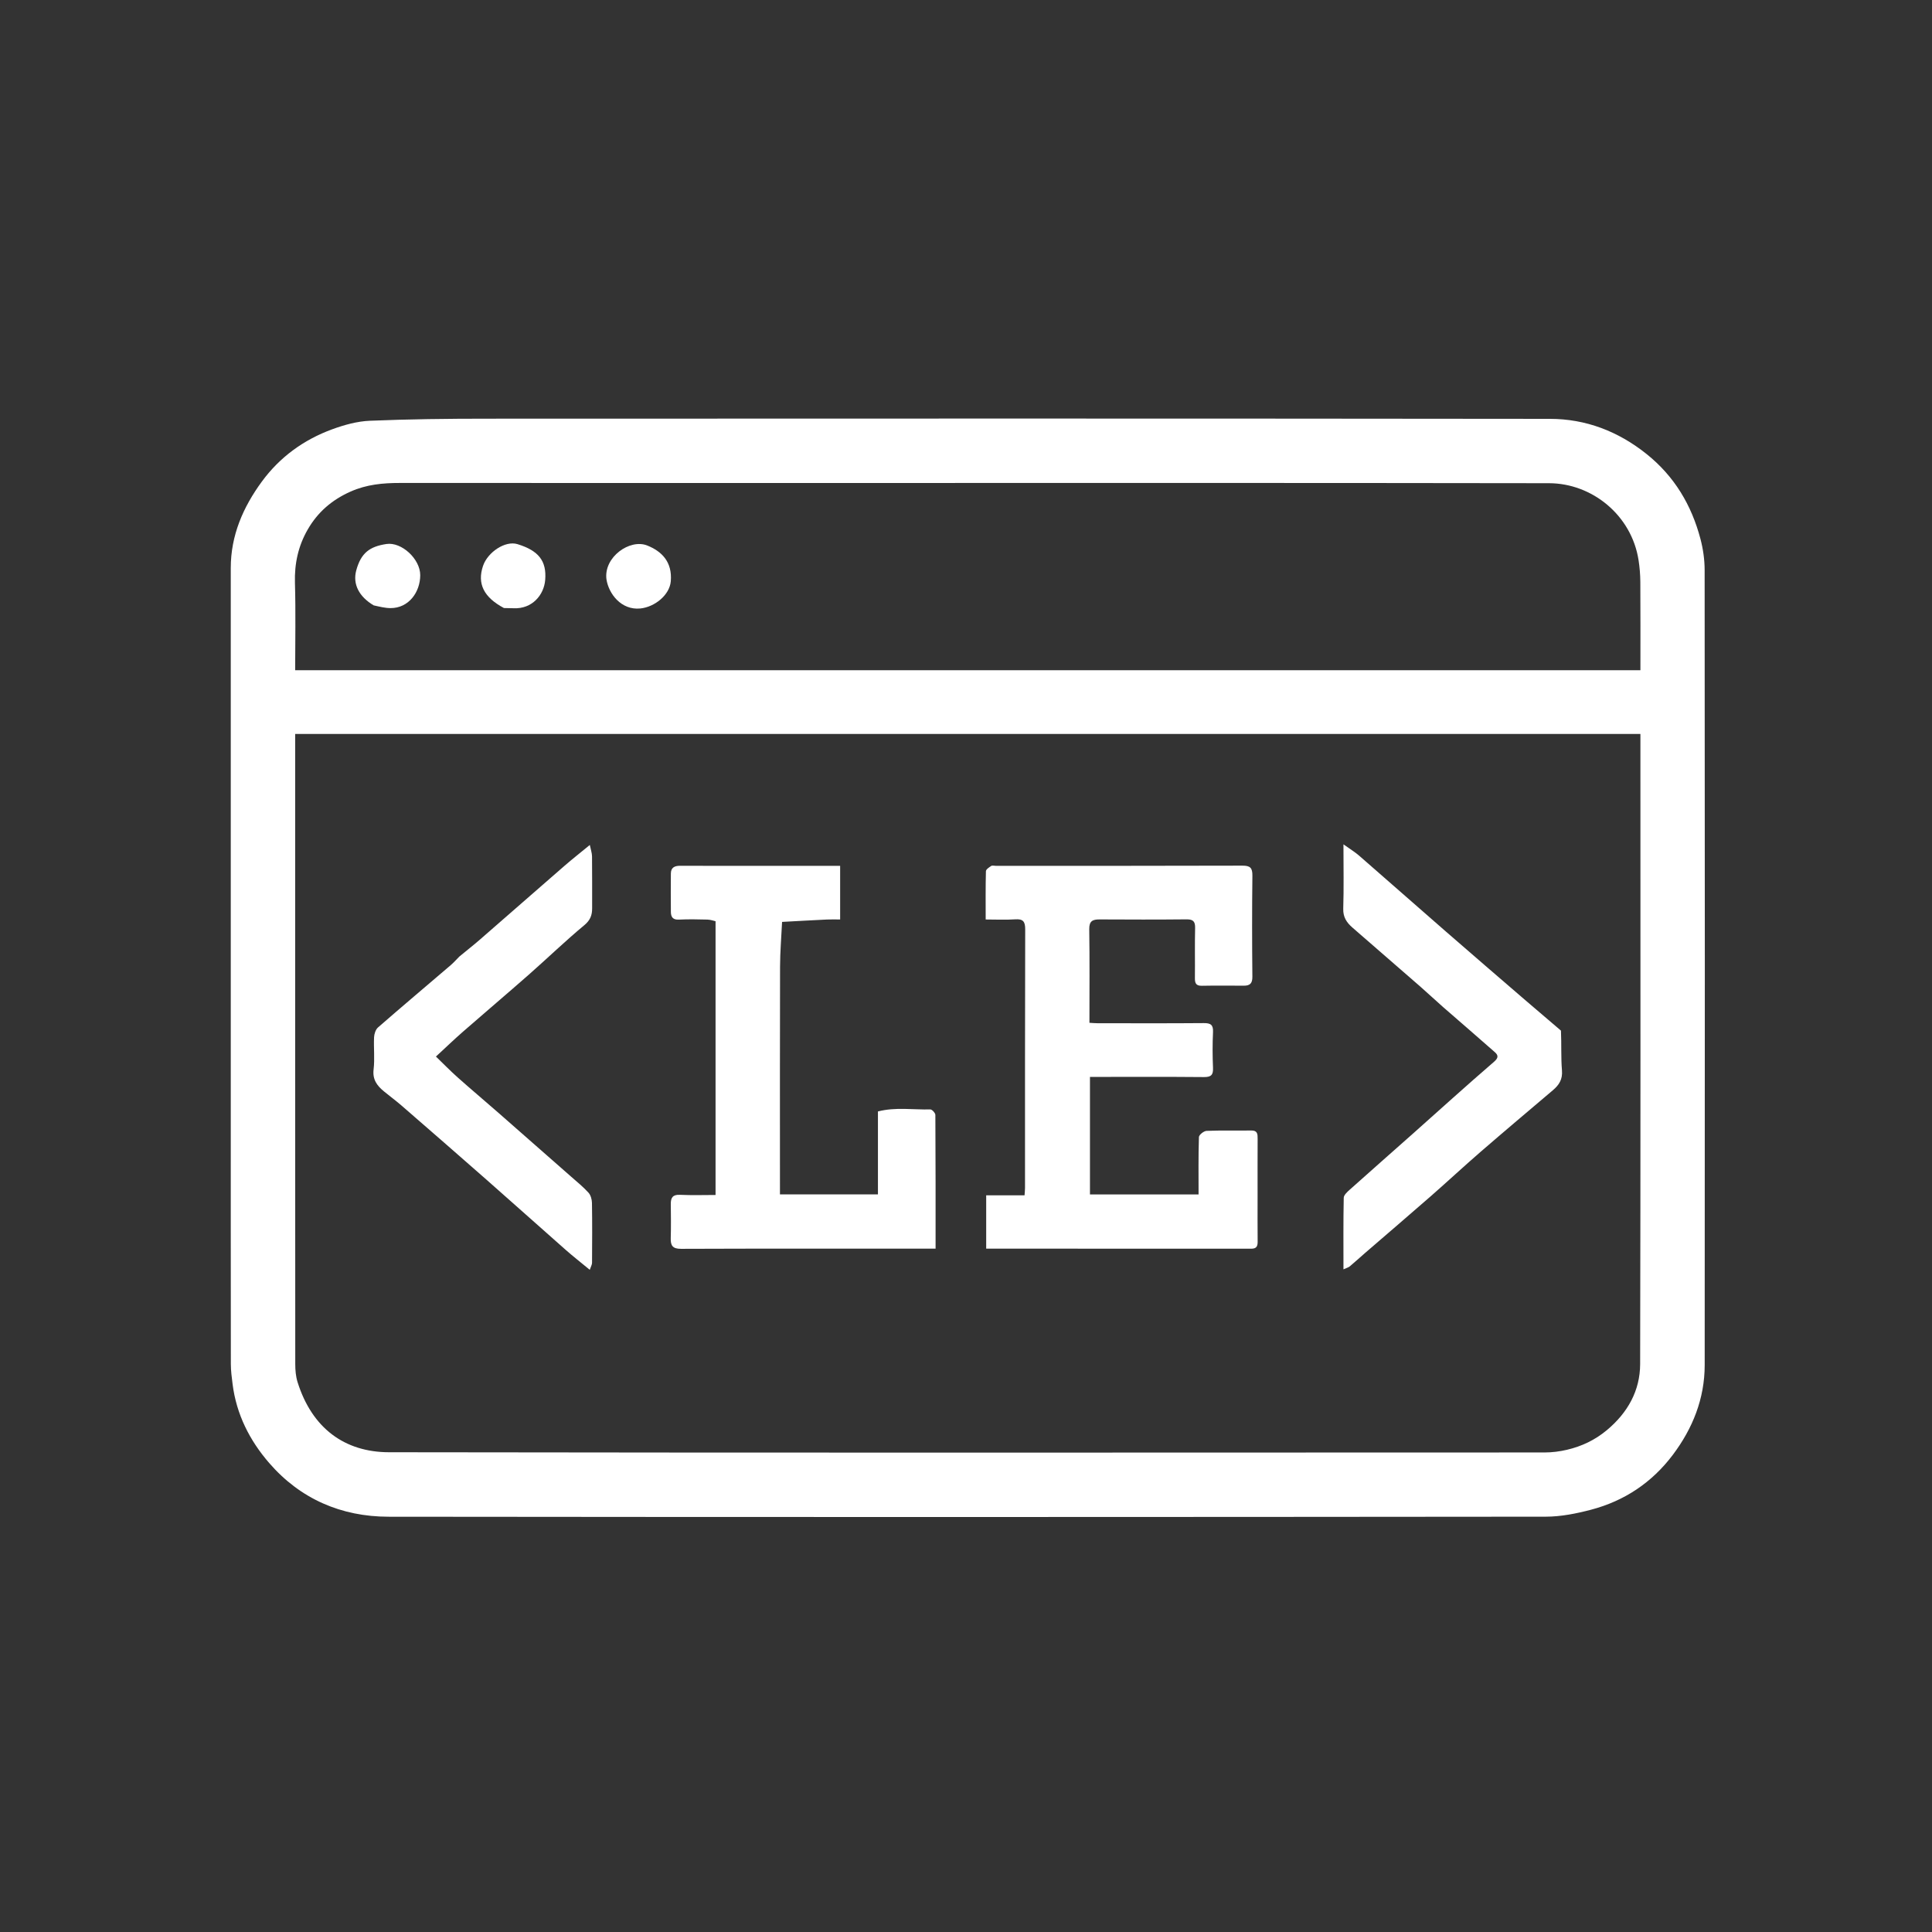 <svg version="1.1" id="Layer_1" xmlns="http://www.w3.org/2000/svg" xmlns:xlink="http://www.w3.org/1999/xlink" x="0px" y="0px"
	 width="100%" viewBox="0 0 1080 1080" enable-background="new 0 0 1080 1080" xml:space="preserve">

<rect x="0" y="0" width="1080" height="1080" fill="#333333" stroke="none"/>

<path fill="#FFFFFF" opacity="1" stroke="none" 
	d="
M129,611 
	C129,512.84 129,415.18 129,317.519 
	C129,299.33 135.867,283.54 146.383,269.199 
	C156.438,255.485 169.799,245.809 185.675,239.987 
	C192.402,237.52 199.656,235.503 206.75,235.207 
	C228.475,234.303 250.238,234.052 271.986,234.044 
	C470.14,233.969 668.294,233.906 866.447,234.143 
	C886.471,234.167 904.567,241.092 920.454,253.809 
	C936.017,266.267 945.567,282.332 950.566,301.267 
	C952.048,306.882 952.897,312.842 952.902,318.645 
	C953.026,466.801 953.053,614.958 952.933,763.115 
	C952.918,781.803 946.243,798.512 935.081,813.32 
	C923.469,828.725 908.091,839.008 889.494,843.915 
	C881.246,846.091 872.582,847.825 864.105,847.834 
	C648.453,848.045 432.8,848.111 217.148,847.857 
	C190.836,847.826 167.923,837.978 150.44,817.784 
	C139.522,805.172 132.135,790.567 130.017,773.716 
	C129.549,769.99 129.048,766.232 129.043,762.489 
	C128.979,712.159 129,661.83 129,611 
M165,427.501 
	C165,539.165 164.989,650.828 165.053,762.492 
	C165.055,765.882 165.342,769.43 166.348,772.637 
	C174.451,798.452 192.743,811.774 217.435,811.812 
	C432.761,812.138 648.089,812.009 863.416,811.937 
	C867.626,811.936 871.926,811.385 876.025,810.417 
	C884.216,808.482 891.607,805.003 898.237,799.467 
	C909.904,789.725 916.815,777.42 916.85,762.492 
	C917.122,646.829 917,531.165 917,415.502 
	C917,413.737 917,411.972 917,410.285 
	C666.023,410.285 415.623,410.285 165,410.285 
	C165,415.88 165,421.191 165,427.501 
M437.5,270 
	C366.182,270 294.864,270.019 223.547,269.978 
	C214.042,269.972 204.919,270.811 195.947,274.804 
	C185.545,279.432 177.618,286.284 172.021,295.994 
	C166.706,305.213 164.56,315.09 164.875,325.835 
	C165.352,342.098 165,358.385 165,374.651 
	C415.936,374.651 666.421,374.651 917,374.651 
	C917,357.977 917.065,341.652 916.954,325.328 
	C916.927,321.251 916.587,317.139 915.961,313.111 
	C912.06,288.015 889.994,270.155 865.907,270.115 
	C723.439,269.881 580.969,270 437.5,270 
z"/>
<path fill="#FFFFFF" opacity="1" stroke="none" 
	d="
M703,669 
	C703,677.664 702.944,685.828 703.033,693.991 
	C703.061,696.583 702.467,698.038 699.459,698.035 
	C650.165,697.985 600.87,697.999 551.288,697.999 
	C551.288,688.052 551.288,678.315 551.288,668.176 
	C558.281,668.176 565.357,668.176 572.734,668.176 
	C572.839,666.532 572.99,665.262 572.99,663.992 
	C573.002,615.842 572.945,567.692 573.092,519.543 
	C573.106,515.167 571.944,513.605 567.488,513.914 
	C562.204,514.281 556.876,514 551.002,514 
	C551.002,504.856 550.903,495.924 551.136,487 
	C551.163,485.976 552.932,484.843 554.098,484.068 
	C554.677,483.684 555.72,484 556.553,484 
	C602.537,484 648.521,484.06 694.505,483.904 
	C698.952,483.889 700.147,485.192 700.096,489.555 
	C699.872,508.379 699.9,527.208 700.085,546.033 
	C700.122,549.77 698.673,551.018 695.299,551.007 
	C687.469,550.983 679.636,550.896 671.808,551.05 
	C668.553,551.114 667.93,549.568 667.961,546.757 
	C668.064,537.428 667.849,528.094 668.074,518.769 
	C668.164,515.029 666.935,513.888 663.218,513.927 
	C647.058,514.097 630.896,514.048 614.735,513.965 
	C610.866,513.945 608.824,514.784 608.895,519.433 
	C609.159,536.741 609,554.057 609,571.755 
	C610.566,571.842 611.995,571.989 613.424,571.99 
	C633.25,572.005 653.077,572.092 672.902,571.921 
	C676.776,571.888 678.276,572.868 678.084,576.956 
	C677.772,583.606 677.79,590.29 678.079,596.942 
	C678.251,600.887 677.022,602.123 673.005,602.086 
	C652.681,601.899 632.354,602 612.027,602 
	C611.214,602 610.401,602 609.295,602 
	C609.295,623.935 609.295,645.669 609.295,667.702 
	C629.597,667.702 650,667.702 670.009,667.702 
	C670.009,657.047 669.862,646.334 670.205,635.636 
	C670.245,634.38 672.943,632.228 674.478,632.164 
	C682.794,631.819 691.133,632.092 699.462,631.957 
	C702.966,631.901 703.036,633.952 703.023,636.512 
	C702.969,647.174 703,657.837 703,669 
z"/>
<path fill="#FFFFFF" opacity="1" stroke="none" 
	d="
M400,532.005 
	C400,526.24 400,520.975 400,514.974 
	C399.048,514.77 397.264,514.103 395.462,514.053 
	C390.134,513.905 384.789,513.809 379.469,514.07 
	C376.138,514.233 375.053,512.596 375.025,509.797 
	C374.954,502.632 374.959,495.465 375.019,488.299 
	C375.048,484.853 377.217,483.958 380.303,483.974 
	C392.801,484.037 405.3,484 417.799,484 
	C434.961,484 452.123,484 469.642,484 
	C469.642,493.805 469.642,503.547 469.642,514 
	C467.353,514 464.765,513.896 462.187,514.019 
	C453.852,514.417 445.521,514.898 437.188,515.347 
	C436.792,523.702 436.078,532.056 436.054,540.412 
	C435.934,580.907 436,621.402 436,661.898 
	C436,663.718 436,665.539 436,667.679 
	C454.218,667.679 472.29,667.679 490.773,667.679 
	C490.773,652.444 490.773,637.034 490.773,621.303 
	C500.69,618.771 510.448,620.411 520.092,620.189 
	C521.037,620.167 522.869,622.183 522.875,623.263 
	C523.035,648.045 522.999,672.829 522.999,698 
	C521.147,698 519.69,698 518.234,698 
	C472.406,698 426.578,697.931 380.75,698.103 
	C375.988,698.121 374.823,696.299 374.95,692.08 
	C375.141,685.753 375.048,679.416 374.981,673.084 
	C374.944,669.55 376.015,667.723 380.089,667.913 
	C386.888,668.231 393.713,668 400,668 
	C400,622.634 400,577.569 400,532.005 
z"/>
<path fill="#FFFFFF" opacity="1" stroke="none" 
	d="
M256.8,534.703 
	C260.708,531.452 264.454,528.56 268.02,525.461 
	C283.86,511.693 299.624,497.837 315.47,484.077 
	C319.881,480.247 324.481,476.635 329.71,472.335 
	C330.22,474.869 330.924,476.801 330.947,478.742 
	C331.063,488.407 330.988,498.073 331.006,507.738 
	C331.013,511.593 329.982,514.401 326.611,517.202 
	C315.991,526.026 306.041,535.65 295.668,544.78 
	C283.497,555.492 271.115,565.965 258.905,576.634 
	C253.936,580.976 249.176,585.56 243.686,590.618 
	C247.82,594.604 251.708,598.603 255.862,602.304 
	C263.2,608.841 270.73,615.163 278.126,621.635 
	C291.829,633.627 305.502,645.653 319.17,657.685 
	C322.499,660.616 325.976,663.428 328.947,666.693 
	C330.211,668.082 330.88,670.487 330.912,672.445 
	C331.093,683.607 331.026,694.774 330.954,705.939 
	C330.948,706.955 330.313,707.968 329.682,709.831 
	C324.804,705.802 320.365,702.331 316.143,698.613 
	C301.358,685.586 286.691,672.424 271.896,659.409 
	C256.138,645.547 240.303,631.772 224.457,618.011 
	C221.267,615.241 217.841,612.743 214.582,610.049 
	C210.77,606.899 208.167,603.48 208.842,597.831 
	C209.549,591.917 208.824,585.844 209.103,579.857 
	C209.191,577.957 209.968,575.513 211.318,574.336 
	C224.757,562.621 238.393,551.132 251.94,539.54 
	C253.581,538.136 255.021,536.497 256.8,534.703 
z"/>
<path fill="#FFFFFF" opacity="1" stroke="none" 
	d="
M872.589,576.133 
	C872.932,583.745 872.543,591.106 873.146,598.385 
	C873.559,603.36 871.537,606.497 868.121,609.397 
	C854.664,620.822 841.156,632.19 827.812,643.747 
	C818.253,652.026 808.995,660.652 799.476,668.979 
	C787.405,679.539 775.2,689.947 763.065,700.435 
	C760.215,702.898 757.453,705.466 754.562,707.879 
	C753.779,708.533 752.672,708.798 751.005,709.57 
	C751.005,695.738 750.889,682.654 751.159,669.578 
	C751.191,668.028 753.123,666.289 754.527,665.032 
	C766.142,654.636 777.858,644.351 789.51,633.995 
	C804.725,620.473 819.797,606.787 835.213,593.499 
	C837.901,591.182 837.42,589.753 835.58,588.125 
	C826.021,579.661 816.314,571.365 806.702,562.961 
	C802.49,559.278 798.433,555.418 794.219,551.738 
	C781.511,540.643 768.76,529.598 756.027,518.531 
	C752.821,515.744 750.736,512.715 750.884,507.973 
	C751.242,496.499 751,485.007 751,471.995 
	C754.481,474.491 757.346,476.22 759.833,478.382 
	C776.037,492.47 792.124,506.693 808.318,520.792 
	C823.009,533.583 837.777,546.286 852.533,559.002 
	C859.087,564.65 865.696,570.234 872.589,576.133 
z"/>
<path fill="#FFFFFF" opacity="1" stroke="none" 
	d="
M281.714,339.9 
	C270.354,333.863 266.676,326.224 270.006,316.361 
	C272.611,308.644 282.439,302.1 289.237,304.17 
	C301.125,307.792 305.627,313.624 304.769,324.17 
	C304.081,332.621 297.462,340.496 287.118,340.01 
	C285.459,339.932 283.794,339.992 281.714,339.9 
z"/>
<path fill="#FFFFFF" opacity="1" stroke="none" 
	d="
M208.894,338.407 
	C200.728,333.566 197.048,326.555 199.155,318.817 
	C201.804,309.089 206.633,305.512 216.035,304.1 
	C224.476,302.833 234.921,312.486 234.909,321.516 
	C234.895,330.993 228.52,339.975 218.288,339.935 
	C215.248,339.923 212.212,339.135 208.894,338.407 
z"/>
<path fill="#FFFFFF" opacity="1" stroke="none" 
	d="
M339,323.771 
	C337.437,311.385 352.09,301.065 361.8,304.937 
	C369.99,308.203 375.869,314.163 374.977,324.904 
	C374.333,332.664 365.926,339.361 357.906,340.144 
	C347.301,341.178 340.241,331.967 339,323.771 
z"/>
</svg>